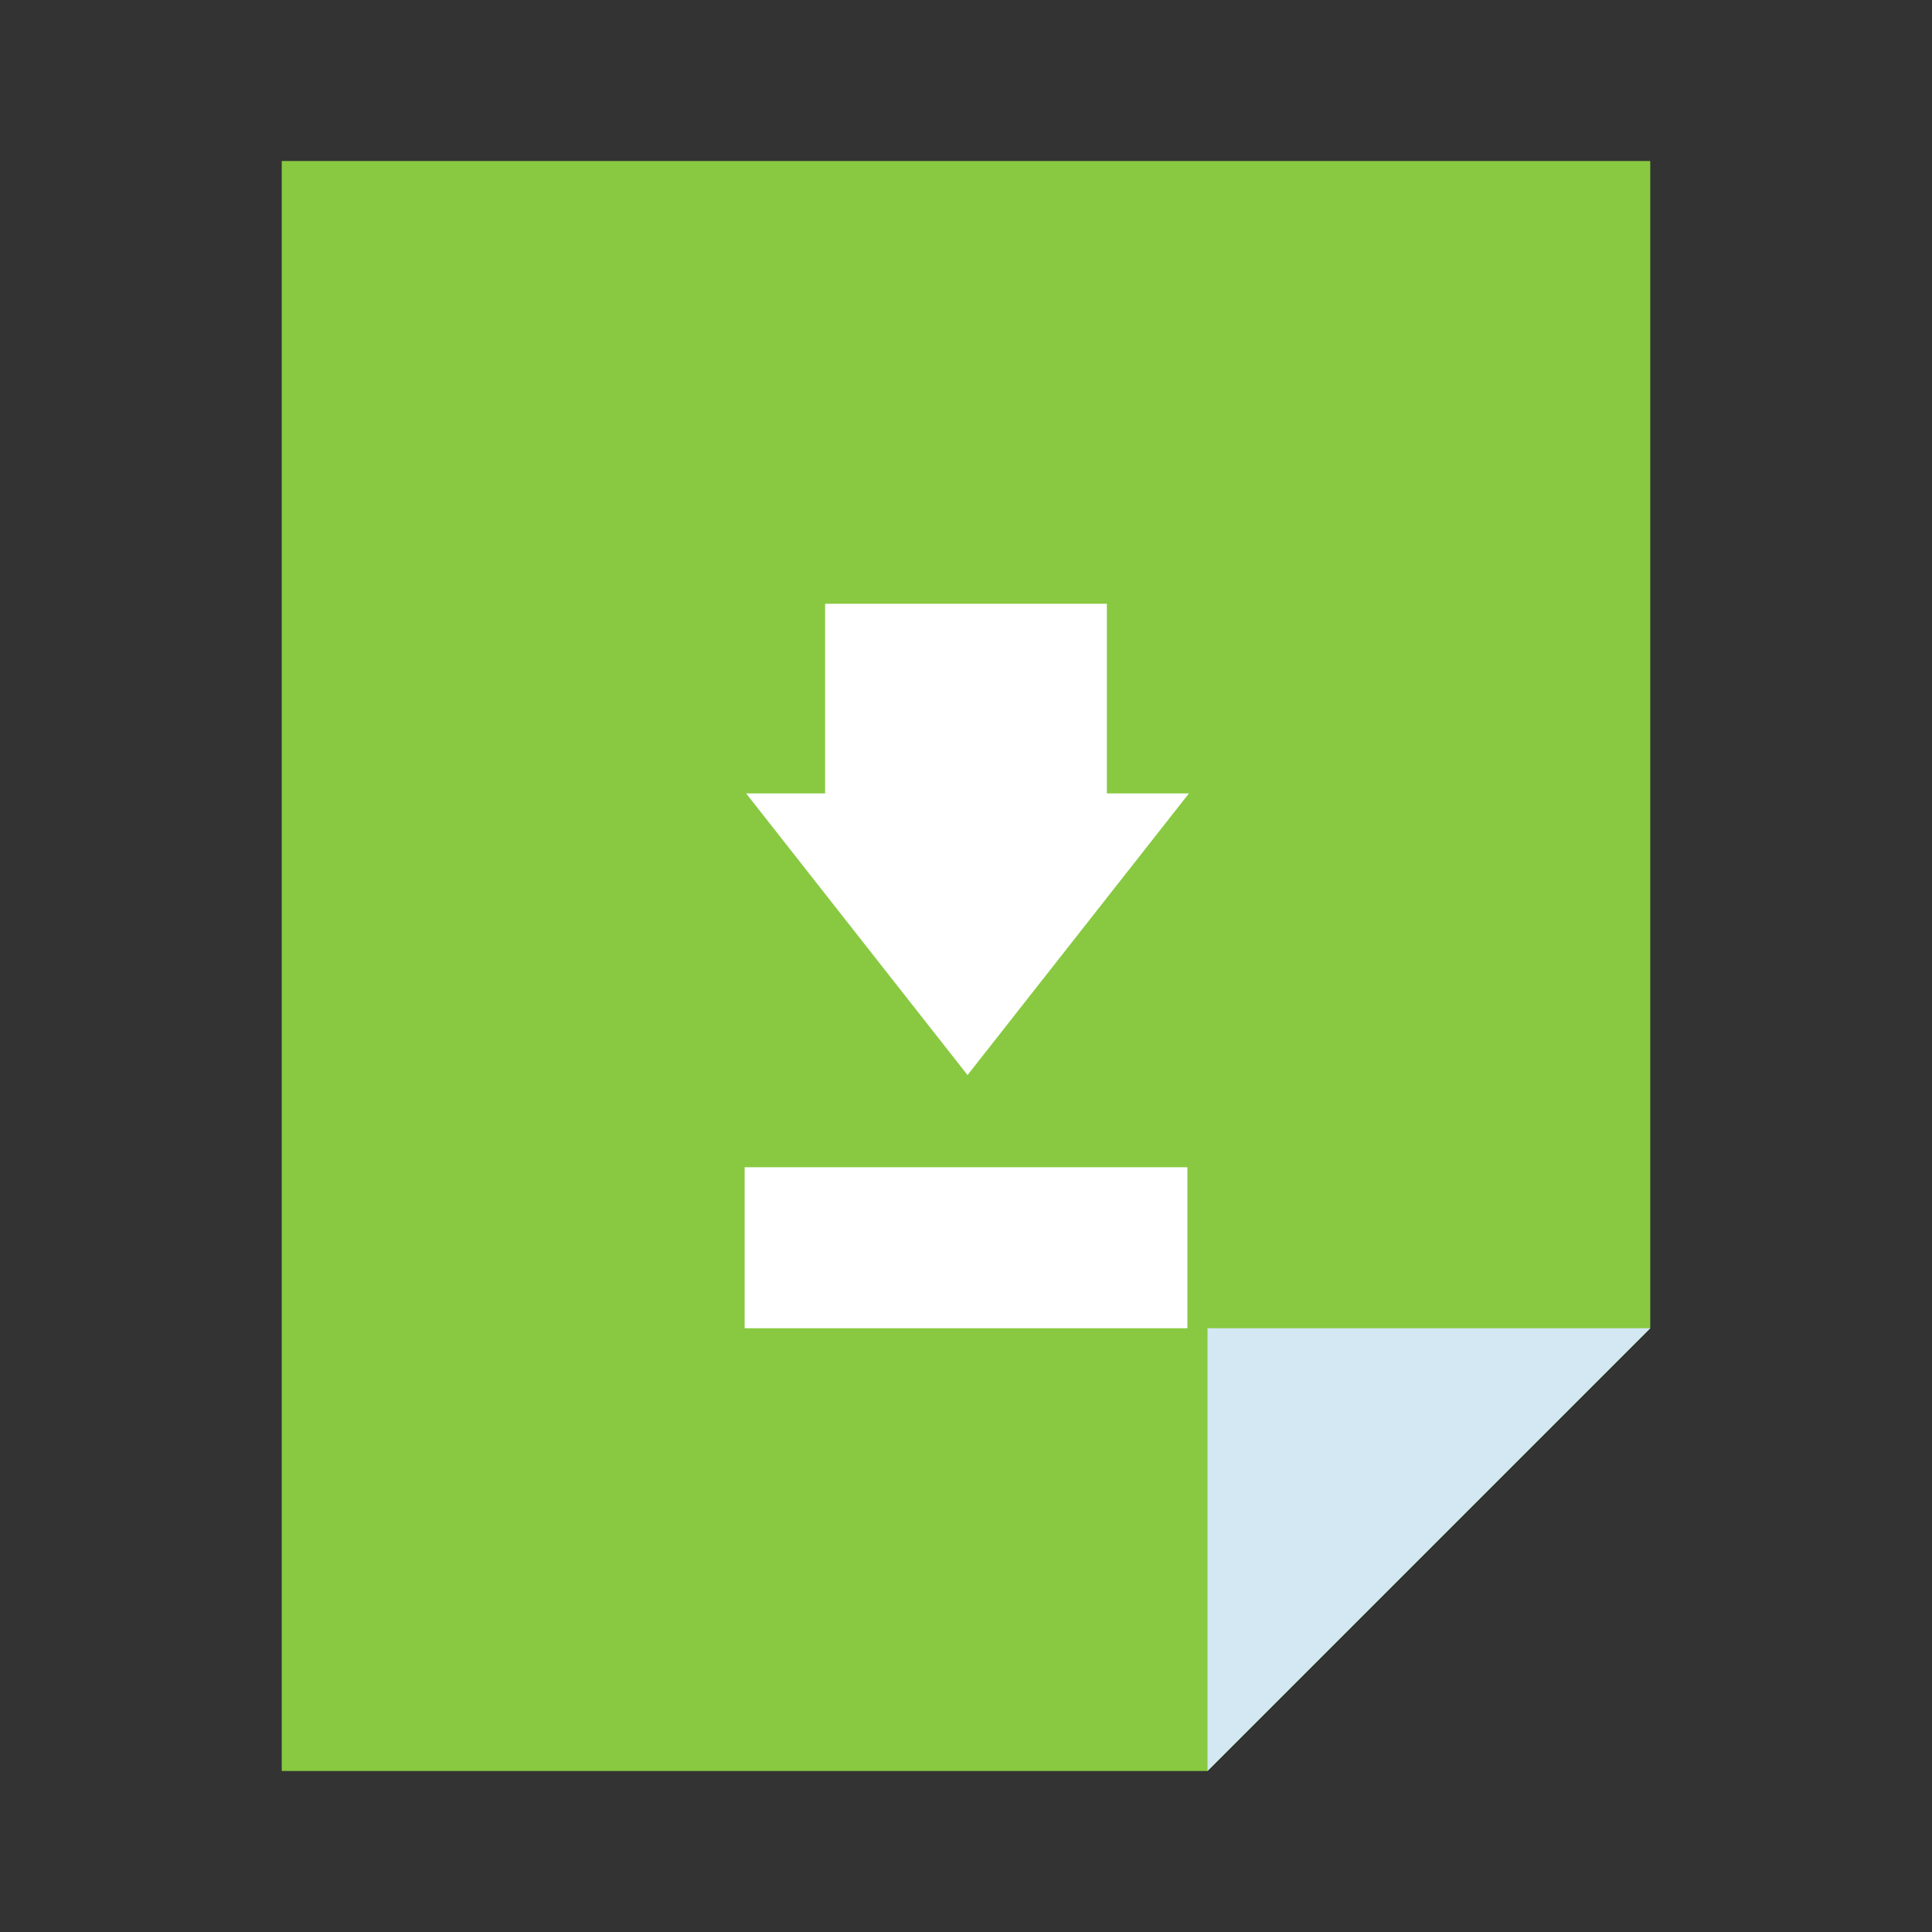 <?xml version="1.0" encoding="UTF-8" standalone="no"?>
<!-- Created with Inkscape (http://www.inkscape.org/) -->

<svg
   xmlns:dc="http://purl.org/dc/elements/1.1/"
   xmlns:cc="http://creativecommons.org/ns#"
   xmlns:rdf="http://www.w3.org/1999/02/22-rdf-syntax-ns#"
   xmlns:svg="http://www.w3.org/2000/svg"
   xmlns="http://www.w3.org/2000/svg"
   xmlns:sodipodi="http://sodipodi.sourceforge.net/DTD/sodipodi-0.dtd"
   xmlns:inkscape="http://www.inkscape.org/namespaces/inkscape"
   width="48"
   height="48"
   id="svg2"
   version="1.1"
   inkscape:version="0.48+devel r12677"
   sodipodi:docname="transmission.svg">
  <rect width="100%" height="100%" fill="#333333" stroke="none"/>
  <defs
     id="defs4" />
  <sodipodi:namedview
     id="base"
     pagecolor="#ffffff"
     bordercolor="#666666"
     borderopacity="1.0"
     inkscape:pageopacity="0.0"
     inkscape:pageshadow="2"
     inkscape:zoom="11.571816"
     inkscape:cx="15.700056"
     inkscape:cy="24.788605"
     inkscape:document-units="px"
     inkscape:current-layer="layer1"
     showgrid="false"
     fit-margin-top="0"
     fit-margin-left="0"
     fit-margin-right="0"
     fit-margin-bottom="0"
     inkscape:window-width="1366"
     inkscape:window-height="714"
     inkscape:window-x="0"
     inkscape:window-y="30"
     inkscape:window-maximized="1">
    <sodipodi:guide
       position="9,39"
       orientation="30,0"
       id="guide3281" />
    <sodipodi:guide
       position="9,9"
       orientation="0,30"
       id="guide3283" />
    <sodipodi:guide
       position="39,9"
       orientation="-30,0"
       id="guide3285" />
    <sodipodi:guide
       position="39,39"
       orientation="0,-30"
       id="guide3287" />
    <sodipodi:guide
       position="7,44"
       orientation="40,0"
       id="guide3308" />
    <sodipodi:guide
       position="7,4"
       orientation="0,2"
       id="guide3310" />
    <sodipodi:guide
       position="9,4"
       orientation="0,30"
       id="guide3312" />
    <sodipodi:guide
       position="39,4"
       orientation="0,2"
       id="guide3314" />
    <sodipodi:guide
       position="41,4"
       orientation="-40,0"
       id="guide3316" />
    <sodipodi:guide
       position="41,44"
       orientation="0,-2"
       id="guide3318" />
    <sodipodi:guide
       position="39,44"
       orientation="0,-30"
       id="guide3320" />
    <sodipodi:guide
       position="9,44"
       orientation="0,-2"
       id="guide3322" />
    <sodipodi:guide
       position="7,44"
       orientation="0,0"
       id="guide3324" />
    <sodipodi:guide
       position="30,15"
       orientation="11,0"
       id="guide3330" />
    <sodipodi:guide
       position="30,4"
       orientation="0,11"
       id="guide3332" />
    <sodipodi:guide
       position="41,4"
       orientation="-11,0"
       id="guide3334" />
    <sodipodi:guide
       position="41,15"
       orientation="0,-11"
       id="guide3336" />
  </sodipodi:namedview>
  <g
     inkscape:label="Capa 1"
     inkscape:groupmode="layer"
     id="layer1"
     transform="translate(-180.237,-689.812)">
    <rect
       style="fill:none;fill-opacity:1;fill-rule:evenodd;stroke:none"
       id="rect3326"
       width="11"
       height="11"
       x="210.237"
       y="722.812" />
    <rect
       style="fill:none;fill-opacity:1;fill-rule:evenodd;stroke:none"
       id="rect3289"
       width="30"
       height="30"
       x="189.237"
       y="698.812" />
    <ellipse
       style="fill:none;stroke:none"
       id="path3263"
       cx="183.737"
       cy="713.812"
       rx="3.5"
       ry="3.5" />
    <ellipse
       style="fill:none;stroke:none"
       id="ellipse3267"
       cx="204.235"
       cy="691.812"
       rx="2.001"
       ry="2"
       d="m 206.237,691.812 a 2.001,2 0 0 1 -2.001,2 2.001,2 0 0 1 -2.001,-2 2.001,2 0 0 1 2.001,-2 2.001,2 0 0 1 2.001,2 z" />
    <ellipse
       ry="2"
       rx="2.001"
       cy="735.812"
       cx="204.235"
       id="ellipse3269"
       style="fill:none;stroke:none"
       d="m 206.237,735.812 a 2.001,2 0 0 1 -2.001,2 2.001,2 0 0 1 -2.001,-2 2.001,2 0 0 1 2.001,-2 2.001,2 0 0 1 2.001,2 z" />
    <path
       style="fill:#88c941;fill-opacity:1;fill-rule:evenodd;stroke:none"
       d="M 7 4 L 7 44 L 9 44 L 30 44 L 41 33 L 41 4 L 39 4 L 9 4 L 7 4 z "
       transform="translate(180.237,689.812)"
       id="rect3303" />
    <rect
       style="fill:none;fill-opacity:1;fill-rule:evenodd;stroke:none"
       id="rect3349"
       width="18"
       height="18"
       x="195.237"
       y="704.812" />
    <ellipse
       ry="3.5"
       rx="3.5"
       cy="713.812"
       cx="224.737"
       id="ellipse3297"
       style="fill:none;stroke:none" />
    <path
       style="fill:#d4e8f4;stroke:none;stroke-width:1px;stroke-linecap:butt;stroke-linejoin:miter;stroke-opacity:1;fill-opacity:1"
       d="m 210.237,722.812 0,11 11,-11 z"
       id="path3338"
       inkscape:connector-curvature="0" />
    <rect
       style="fill:#ffffff;fill-opacity:1;fill-rule:evenodd;stroke:none"
       id="rect3347"
       width="11"
       height="4"
       x="198.737"
       y="718.812" />
    <rect
       style="fill:#ffffff;fill-opacity:1;fill-rule:evenodd;stroke:none"
       id="rect3359"
       width="7"
       height="5"
       x="200.737"
       y="704.812" />
    <path
       sodipodi:type="star"
       style="fill:#ffffff;fill-opacity:1;fill-rule:evenodd;stroke:none"
       id="path3361"
       sodipodi:sides="3"
       sodipodi:cx="204.2366"
       sodipodi:cy="713.659"
       sodipodi:r1="3.4202962"
       sodipodi:r2="1.710148"
       sodipodi:arg1="1.5707963"
       sodipodi:arg2="2.6179939"
       inkscape:flatsided="true"
       inkscape:rounded="0"
       inkscape:randomized="0"
       d="m 204.237,717.079 -2.962,-5.13 5.924,0 z"
       inkscape:transform-center-y="1.166655"
       transform="matrix(1.857,0,0,1.364,-174.993,-261.574)" />
    <ellipse
       style="fill:none;fill-opacity:1;fill-rule:evenodd;stroke:none"
       id="path3363"
       cx="204.236"
       cy="717.812"
       rx="1.001"
       ry="1"
       d="m 205.237,717.812 a 1.001,1 0 0 1 -1.001,1 1.001,1 0 0 1 -1.001,-1 1.001,1 0 0 1 1.001,-1 1.001,1 0 0 1 1.001,1 z" />
  </g>
</svg>
